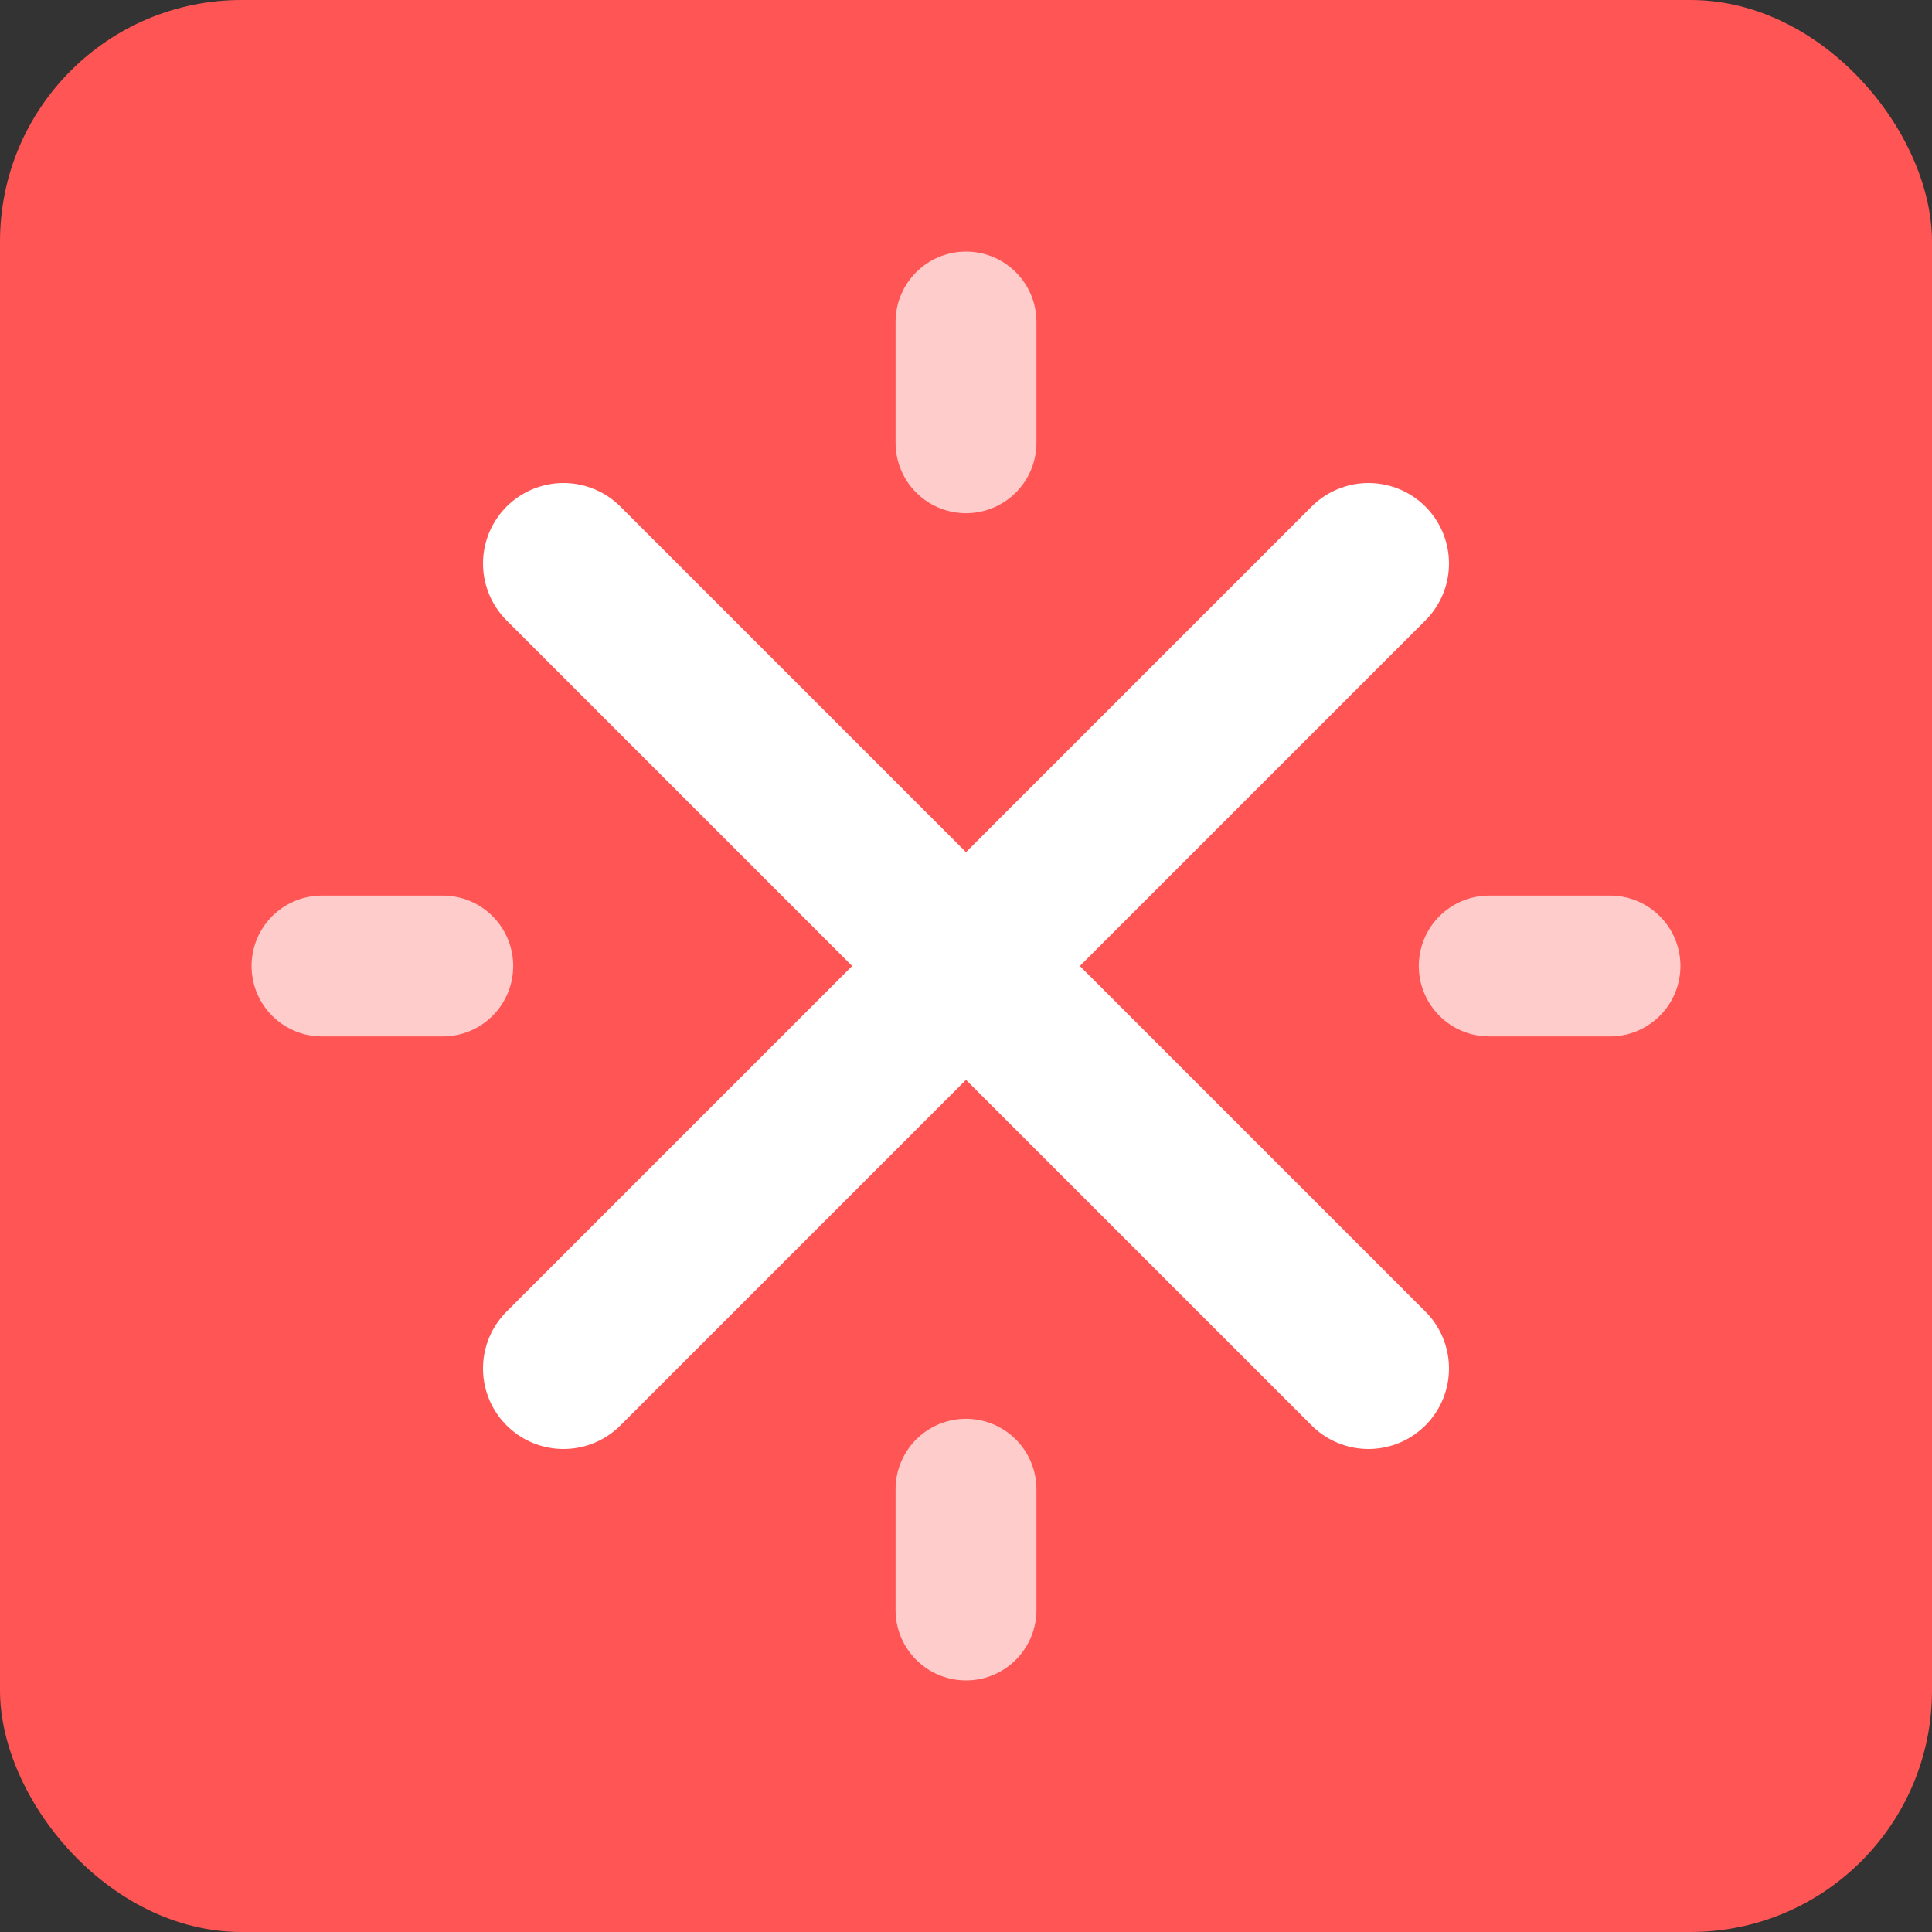 <?xml version="1.0" encoding="UTF-8"?>
<svg width="48" height="48" viewBox="0 0 48 48" fill="none" xmlns="http://www.w3.org/2000/svg">
  <rect x="0" y="0" width="48" height="48" fill="#333333" stroke="none"/>
  <rect width="48" height="48" rx="6" fill="#FF5555"/>
  <path d="M34 14L14 34M14 14L34 34" stroke="white" stroke-width="4" stroke-linecap="round" stroke-linejoin="round"/>
  <path d="M24 8V11M40 24H37M24 37V40M11 24H8" stroke="white" stroke-width="3.5" stroke-linecap="round" opacity="0.7"/>
</svg>
